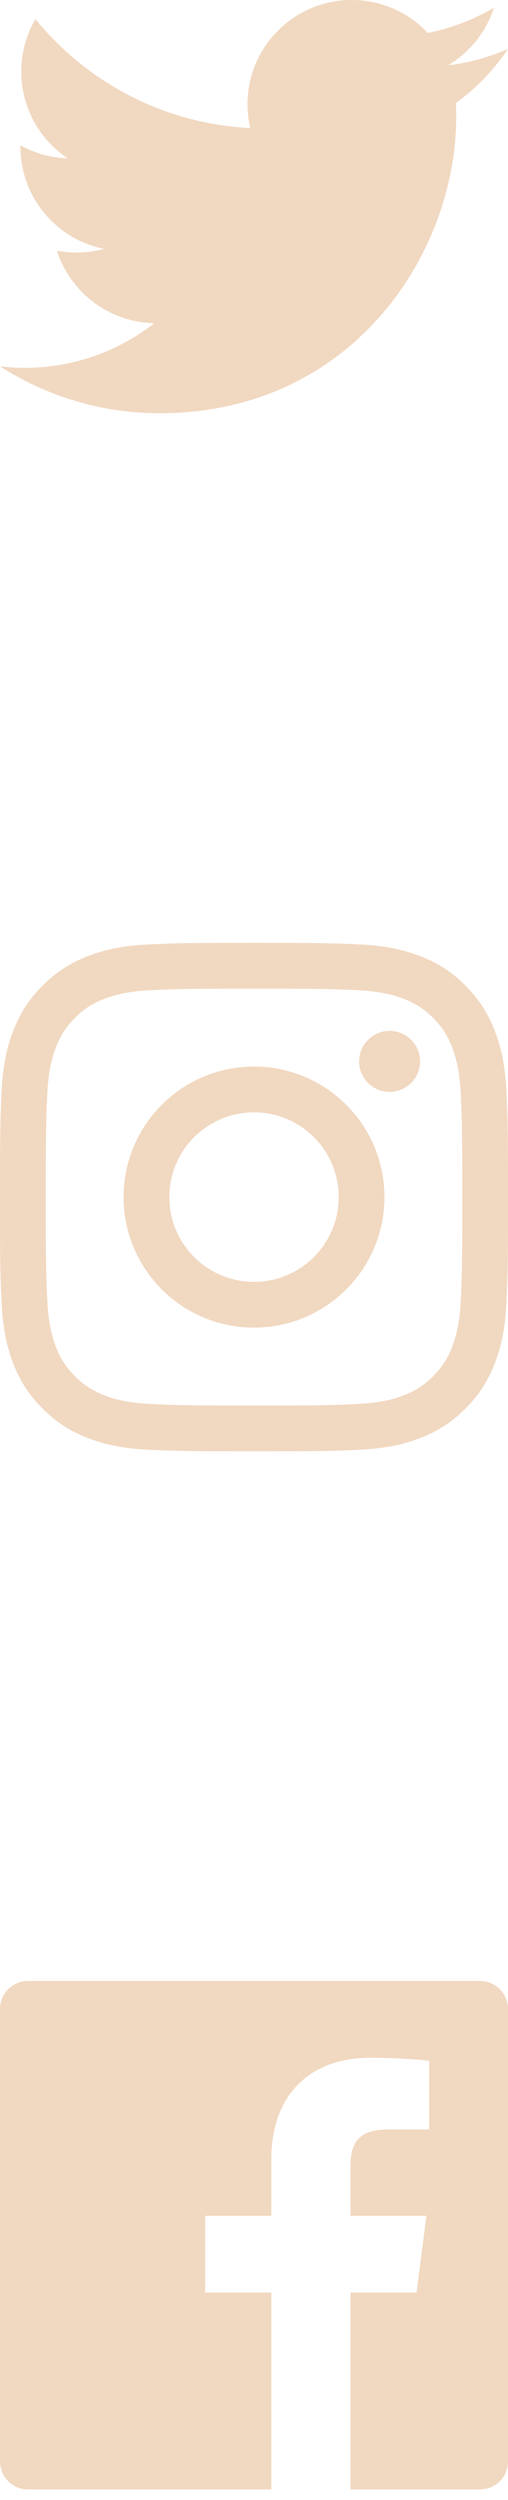 <svg width="24" height="118" viewBox="0 0 24 118" fill="none" xmlns="http://www.w3.org/2000/svg">
<path d="M24 2.308C23.117 2.699 22.169 2.964 21.172 3.083C22.19 2.474 22.969 1.508 23.337 0.359C22.371 0.933 21.313 1.338 20.21 1.554C19.312 0.597 18.032 0 16.616 0C13.898 0 11.693 2.204 11.693 4.923C11.693 5.309 11.737 5.685 11.82 6.046C7.728 5.84 4.101 3.88 1.672 0.902C1.248 1.629 1.006 2.475 1.006 3.377C1.006 5.085 1.875 6.592 3.196 7.475C2.414 7.45 1.649 7.239 0.965 6.859V6.921C0.965 9.307 2.662 11.296 4.915 11.748C4.501 11.862 4.067 11.921 3.618 11.921C3.3 11.921 2.992 11.891 2.691 11.835C3.317 13.79 5.136 15.213 7.289 15.253C5.604 16.574 3.481 17.362 1.175 17.362C0.778 17.362 0.385 17.338 0 17.291C2.179 18.689 4.767 19.505 7.547 19.505C16.603 19.505 21.555 12.002 21.555 5.496C21.555 5.283 21.55 5.071 21.54 4.86C22.505 4.162 23.338 3.297 24 2.308Z" fill="#F1D8C0"/>
<path d="M8.001 56.505C8.001 54.295 9.791 52.504 12.001 52.504C14.21 52.504 16.001 54.295 16.001 56.505C16.001 58.714 14.21 60.505 12.001 60.505C9.791 60.505 8.001 58.714 8.001 56.505ZM5.838 56.505C5.838 59.908 8.597 62.666 12.001 62.666C15.404 62.666 18.163 59.908 18.163 56.505C18.163 53.101 15.404 50.343 12.001 50.343C8.597 50.343 5.838 53.101 5.838 56.505ZM16.966 50.098C16.966 50.894 17.611 51.539 18.406 51.539C19.201 51.539 19.846 50.895 19.847 50.099C19.847 49.304 19.202 48.659 18.407 48.659H18.407C17.612 48.659 16.967 49.303 16.966 50.098ZM7.152 66.272C5.982 66.219 5.346 66.024 4.924 65.859C4.363 65.641 3.964 65.382 3.543 64.962C3.123 64.542 2.863 64.143 2.646 63.583C2.481 63.16 2.286 62.524 2.233 61.354C2.175 60.089 2.163 59.709 2.163 56.505C2.163 53.3 2.176 52.921 2.233 51.655C2.286 50.485 2.483 49.85 2.646 49.427C2.864 48.867 3.124 48.467 3.543 48.046C3.963 47.626 4.363 47.366 4.924 47.149C5.346 46.984 5.982 46.789 7.152 46.736C8.417 46.678 8.797 46.666 12.001 46.666C15.204 46.666 15.584 46.679 16.85 46.736C18.02 46.789 18.655 46.986 19.079 47.149C19.639 47.366 20.039 47.627 20.459 48.046C20.879 48.466 21.139 48.867 21.357 49.427C21.521 49.849 21.716 50.485 21.769 51.655C21.828 52.921 21.839 53.3 21.839 56.505C21.839 59.709 21.828 60.088 21.769 61.354C21.716 62.524 21.52 63.16 21.357 63.583C21.139 64.143 20.879 64.543 20.459 64.962C20.039 65.381 19.639 65.641 19.079 65.859C18.656 66.024 18.02 66.219 16.85 66.272C15.585 66.33 15.205 66.342 12.001 66.342C8.796 66.342 8.417 66.33 7.152 66.272ZM7.053 44.577C5.775 44.635 4.902 44.838 4.14 45.135C3.351 45.441 2.682 45.852 2.014 46.519C1.346 47.185 0.936 47.855 0.63 48.644C0.333 49.407 0.131 50.28 0.073 51.557C0.014 52.837 0 53.246 0 56.505C0 59.763 0.014 60.172 0.073 61.452C0.131 62.729 0.333 63.602 0.63 64.365C0.936 65.154 1.346 65.824 2.014 66.49C2.682 67.157 3.351 67.567 4.14 67.874C4.904 68.171 5.775 68.374 7.053 68.432C8.333 68.49 8.742 68.504 12.001 68.504C15.259 68.504 15.668 68.491 16.948 68.432C18.226 68.374 19.098 68.171 19.861 67.874C20.65 67.567 21.319 67.157 21.987 66.49C22.655 65.823 23.064 65.154 23.371 64.365C23.668 63.602 23.871 62.729 23.928 61.452C23.986 60.171 24 59.763 24 56.505C24 53.246 23.986 52.837 23.928 51.557C23.87 50.28 23.668 49.407 23.371 48.644C23.064 47.855 22.654 47.187 21.987 46.519C21.32 45.851 20.65 45.441 19.862 45.135C19.098 44.838 18.226 44.634 16.949 44.577C15.669 44.519 15.26 44.505 12.001 44.505C8.742 44.505 8.333 44.518 7.053 44.577Z" fill="#F1D8C0"/>
<path fill-rule="evenodd" clip-rule="evenodd" d="M22.675 117.505C23.407 117.505 24 116.912 24 116.18V94.829C24 94.097 23.407 93.504 22.675 93.504H1.325C0.593 93.504 0 94.097 0 94.829V116.18C0 116.912 0.593 117.505 1.325 117.505H22.675V117.505ZM16.56 117.505V108.211H19.679L20.146 104.588H16.559V102.276C16.559 101.227 16.851 100.513 18.355 100.513L20.273 100.512V97.272C19.941 97.228 18.802 97.129 17.478 97.129C14.712 97.129 12.819 98.817 12.819 101.917V104.588H9.691V108.211H12.819V117.505H16.56V117.505Z" fill="#F1D8C0"/>
</svg>
